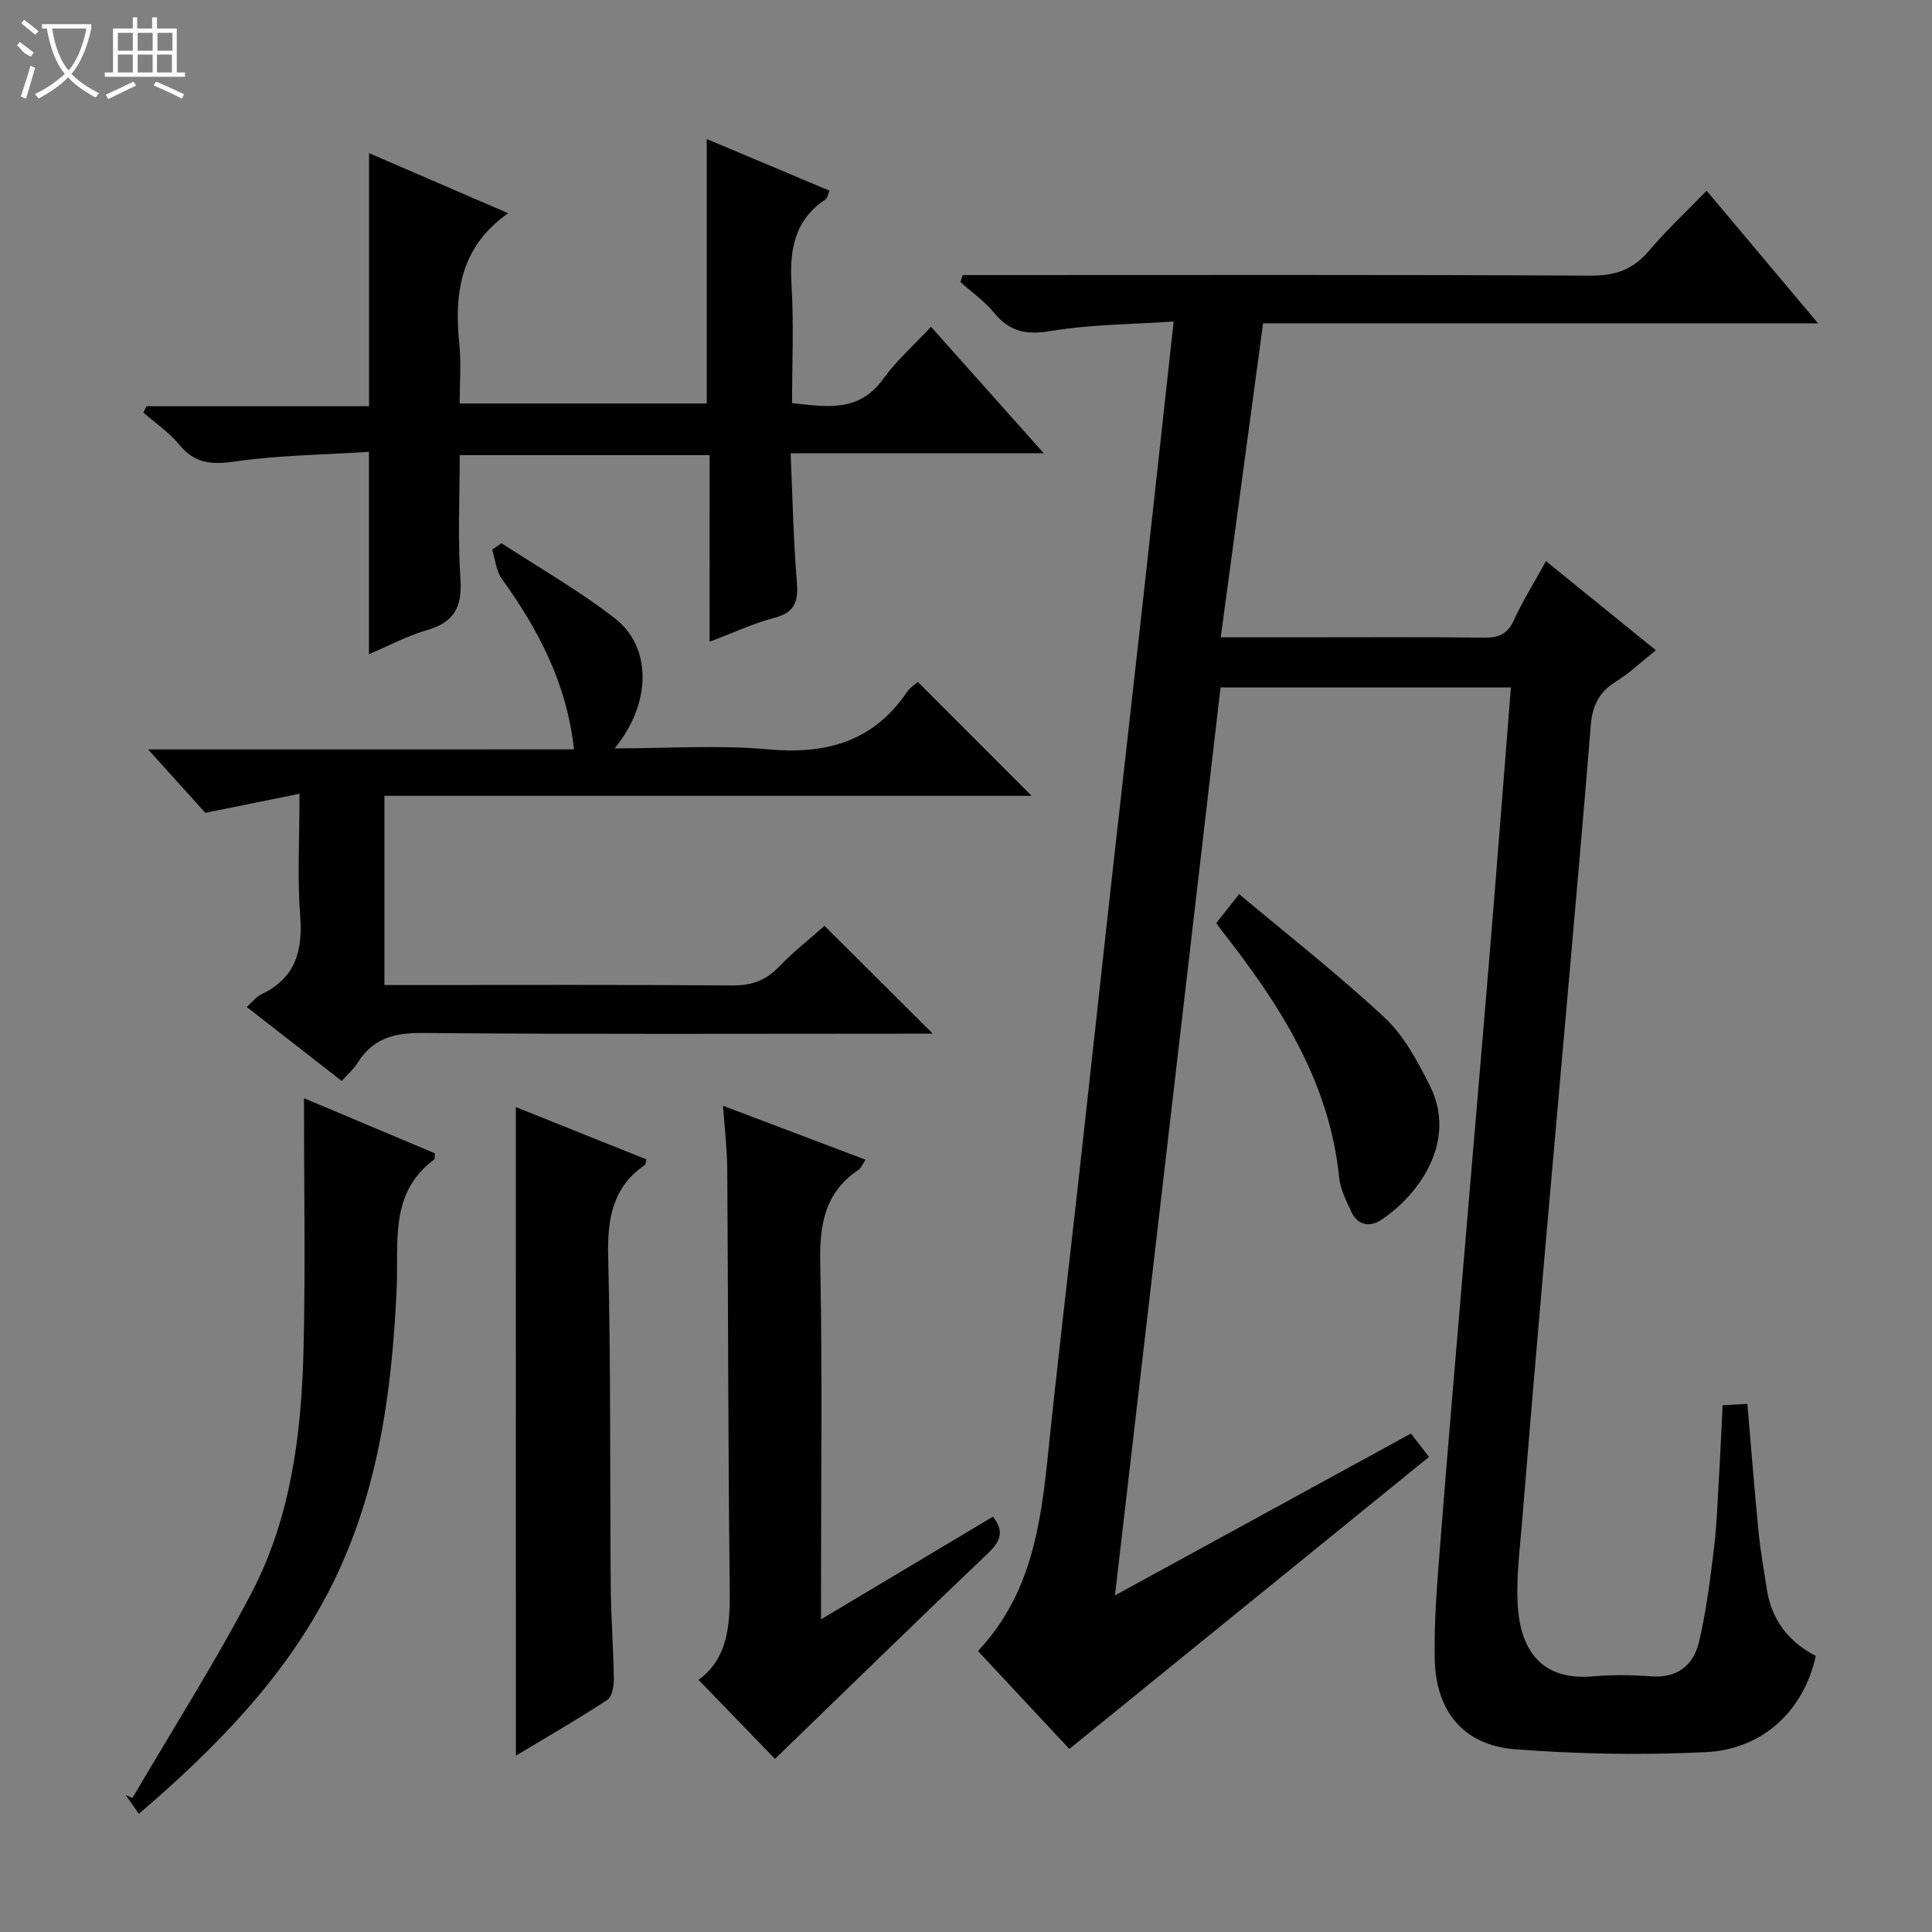 <svg enable-background="new 0 0 400 400" viewBox="0 0 400 400" xmlns="http://www.w3.org/2000/svg"><rect x="0" y="0" width="400" height="400" fill="#808080" stroke="none"/><g fill="#010102"><path d="m230.84 330.31c20.98-11.47 40.92-22.38 61.28-33.51 1.29 1.67 2.56 3.32 3.74 4.84-24.9 20.21-49.53 40.21-74.47 60.46-5.66-6.07-12.21-13.1-18.91-20.28 10.84-11.5 12.95-25.71 14.45-40.24 2.04-19.81 4.41-39.59 6.61-59.39 2.15-19.33 4.24-38.67 6.39-58 2.17-19.49 4.39-38.98 6.56-58.47 2.15-19.32 4.25-38.65 6.5-59.15-8.71.59-17.18.58-25.42 1.96-5.07.85-8.51.18-11.73-3.75-1.98-2.42-4.65-4.28-7-6.39.16-.48.32-.96.47-1.44h5.03c41.66 0 83.33-.1 124.99.12 5.12.03 8.8-1.27 12.08-5.15 3.63-4.3 7.79-8.16 11.93-12.43 7.75 9.22 15.09 17.95 23.07 27.45-38.81 0-76.69 0-114.9 0-2.94 21.76-5.81 43.06-8.77 65.01h16.5c12.67 0 25.33-.09 38 .07 3.03.04 4.87-.72 6.2-3.63 1.85-4.04 4.22-7.83 6.64-12.21 7.72 6.26 15.04 12.19 22.74 18.44-2.96 2.36-5.49 4.78-8.4 6.59-3.46 2.16-4.76 5.09-5.07 8.98-1.33 16.57-2.8 33.13-4.25 49.69-1.89 21.52-3.83 43.04-5.7 64.56-1.48 17.06-2.93 34.11-4.32 51.18-.45 5.47-1.15 10.98-.87 16.42.4 7.93 3.65 16.09 15.62 15.03 3.97-.35 8.01-.3 11.99 0 5.46.41 8.8-2.3 9.94-7.11 1.48-6.27 2.29-12.72 3.07-19.13.61-4.95.77-9.95 1.06-14.93.29-4.81.49-9.62.76-14.96 1.75-.1 3.28-.19 5.12-.29.79 9.12 1.47 17.87 2.33 26.59.39 3.96 1.11 7.88 1.71 11.82.98 6.38 4.56 10.91 10.13 13.78-2.45 11.22-10.85 19.33-22.74 19.92-13.1.65-26.32.41-39.41-.58-10.73-.81-16.54-7.8-16.75-18.77-.15-7.8.51-15.62 1.12-23.41 1.5-19.22 3.16-38.43 4.78-57.64 1.85-22.03 3.76-44.05 5.58-66.08 1.47-17.87 2.85-35.74 4.3-53.95-20.01 0-39.77 0-60.12 0-7.23 62.22-14.48 124.53-21.86 187.98z"/><path d="m146.92 94.23c-17.46 0-34.23 0-51.74 0 0 8.63-.43 17.26.15 25.82.39 5.79-1.45 8.82-6.97 10.42-4.07 1.18-7.88 3.24-11.97 4.97 0-14 0-27.39 0-41.89-9.26.6-18.71.69-27.98 2.02-4.82.69-8.18.3-11.33-3.54-2.07-2.53-4.91-4.43-7.4-6.61.22-.44.44-.88.66-1.32h46.07c0-17.69 0-34.75 0-52.39 9.54 4.12 19.04 8.22 28.8 12.43-9.93 7-11.19 16.56-10.11 27.1.4 3.93.07 7.94.07 12.29h51.16c0-18.12 0-36.17 0-54.74 8.41 3.54 16.78 7.06 25.42 10.69-.36.79-.46 1.56-.89 1.84-6.49 4.34-7.42 10.59-6.98 17.82.49 7.96.11 15.97.11 24.32 7.08.75 13.81 2.02 18.86-5 2.69-3.75 6.25-6.87 9.9-10.8 7.91 8.87 15.25 17.1 23.35 26.18-17.9 0-34.73 0-52.41 0 .41 9.17.56 17.77 1.27 26.33.33 4-.09 6.54-4.55 7.72-4.43 1.16-8.65 3.15-13.5 4.97.01-13.12.01-25.57.01-38.63z"/><path d="m118.84 155.15c-1.55-13.96-7.5-24.93-14.94-35.31-1.18-1.65-1.37-4.01-2.01-6.04.65-.44 1.3-.89 1.95-1.33 7.86 5.14 16.08 9.81 23.47 15.56 7.76 6.03 7.53 17.7-.06 26.92 10.85 0 21.34-.74 31.67.19 12.04 1.09 21.83-1.5 28.85-11.86.63-.93 1.68-1.56 2.26-2.09 7.86 7.87 15.59 15.6 23.56 23.58-44.53 0-89.07 0-134 0v39.17h5.44c22.16 0 44.32-.09 66.48.09 3.97.03 6.95-.94 9.71-3.82 3.09-3.22 6.64-5.99 9.49-8.52 7.5 7.47 14.77 14.71 22.42 22.32-1.81 0-3.55 0-5.29 0-33.49 0-66.98.15-100.47-.14-5.88-.05-10.25 1.19-13.37 6.24-.76 1.24-1.94 2.22-3.25 3.69-6.52-5.08-12.9-10.04-19.66-15.31 1.14-1.02 1.93-2.12 3-2.62 7.04-3.31 8.62-8.91 8.06-16.25-.61-7.93-.14-15.94-.14-25.28-6.54 1.32-12.54 2.54-19.5 3.95-3.21-3.56-7.19-7.98-11.84-13.13 29.75-.01 58.75-.01 88.17-.01z"/><path d="m160.45 364.16c-4.76-4.93-10.17-10.53-15.82-16.36 6.29-4.62 6.53-11.73 6.45-19.3-.34-28.79-.31-57.59-.51-86.39-.03-4.13-.53-8.26-.87-13.17 10.09 3.82 19.6 7.42 29.5 11.17-.61.9-.88 1.7-1.45 2.08-7.04 4.71-8.09 11.43-7.93 19.42.46 22.46.16 44.94.16 67.42v6.24c12.34-7.37 23.95-14.31 35.6-21.26 2.51 3.2 1.45 5.23-1.17 7.72-14.68 13.95-29.16 28.12-43.96 42.43z"/><path d="m106.8 229.21c8.92 3.57 17.99 7.2 27.04 10.83-.16.57-.15 1.01-.34 1.15-6.77 4.69-7.77 11.27-7.58 19.07.56 22.79.34 45.61.53 68.41.05 6.31.56 12.61.64 18.92.02 1.49-.36 3.71-1.36 4.36-6.2 4.06-12.63 7.76-18.92 11.54-.01-44.92-.01-89.4-.01-134.28z"/><path d="m62.93 227.37c10.17 4.28 18.69 7.87 27.11 11.41-.07.7.02 1.15-.14 1.27-9.37 6.95-7.34 17.15-7.77 26.73-.99 21.68-3.9 43.02-14.03 62.62-9.46 18.31-23.67 32.67-39.34 46.13-1.08-1.53-1.92-2.71-2.75-3.9.47.21.94.42 1.41.63 8.28-14.15 17.11-28.02 24.69-42.53 8.14-15.59 10.3-32.88 10.73-50.23.42-16.94.09-33.9.09-52.13z"/><path d="m251.83 191.09c1.42-1.79 2.73-3.45 4.73-5.97 10.29 8.64 20.61 16.7 30.15 25.61 3.99 3.73 6.78 9.01 9.3 13.99 5.76 11.37-2.02 22.5-10.02 27.83-2.34 1.56-4.91 1.2-6.24-1.72-1.02-2.24-2.24-4.58-2.48-6.96-2.03-20.11-12.48-36.15-24.52-51.45-.2-.26-.38-.55-.92-1.33z"/></g><path d="m6.4 11.7c-2-.8-1.9-1.6-2.9-2.3l.6-.7c.9.7 1.9 1.4 2.9 2.2zm-2.1 8.3c.7-2.1 1.4-4.2 2-6.4.2.1.6.3 1 .4-.7 2.3-1.3 4.4-1.9 6.4zm3-12.8c-1.1-.9-2.1-1.7-2.9-2.4l.6-.7c1 .8 2 1.5 3 2.4zm1.4-1.3v-.9h10.2v.9c-.9 4.2-2.3 7.3-4.1 9.4 1.3 1.4 3.2 2.7 5.7 4-.2.2-.4.5-.7.9-2.5-1.4-4.4-2.7-5.7-4.2-1.4 1.5-3.5 3-6.1 4.4 0 0 0 0-.1-.1-.3-.4-.5-.7-.7-.8 2.7-1.3 4.7-2.8 6.2-4.2-1.8-2.2-3-5.3-3.7-9.4zm9.2 0h-7.1c.6 3.8 1.7 6.7 3.4 8.7 1.7-2 2.9-4.8 3.7-8.7z" fill="#fbfcfa"/><path d="m31.6 3.6h.9v2.3h4.1v9.1h1.7v.9h-16.6v-.9h1.7v-9.1h4.1v-2.3h.9v2.3h3.1v-2.3zm-4 13.3.6.8c-1.9.9-3.8 1.9-5.8 2.8-.2-.3-.3-.6-.5-.9 2-.9 3.9-1.8 5.7-2.7zm-3.2-10.1v3.7h3.1v-3.7zm0 4.5v3.7h3.1v-3.7zm4.1-4.5v3.7h3.1v-3.7zm0 4.5v3.7h3.1v-3.7zm9.1 9.1c-2.1-1.1-4.1-2-5.8-2.7l.5-.8c2.2.9 4.1 1.8 5.8 2.6l-.4.9zm-1.9-13.6h-3.1v3.7h3.1zm-3.2 4.5v3.7h3.1v-3.7z" fill="#fbfcfa"/></svg>